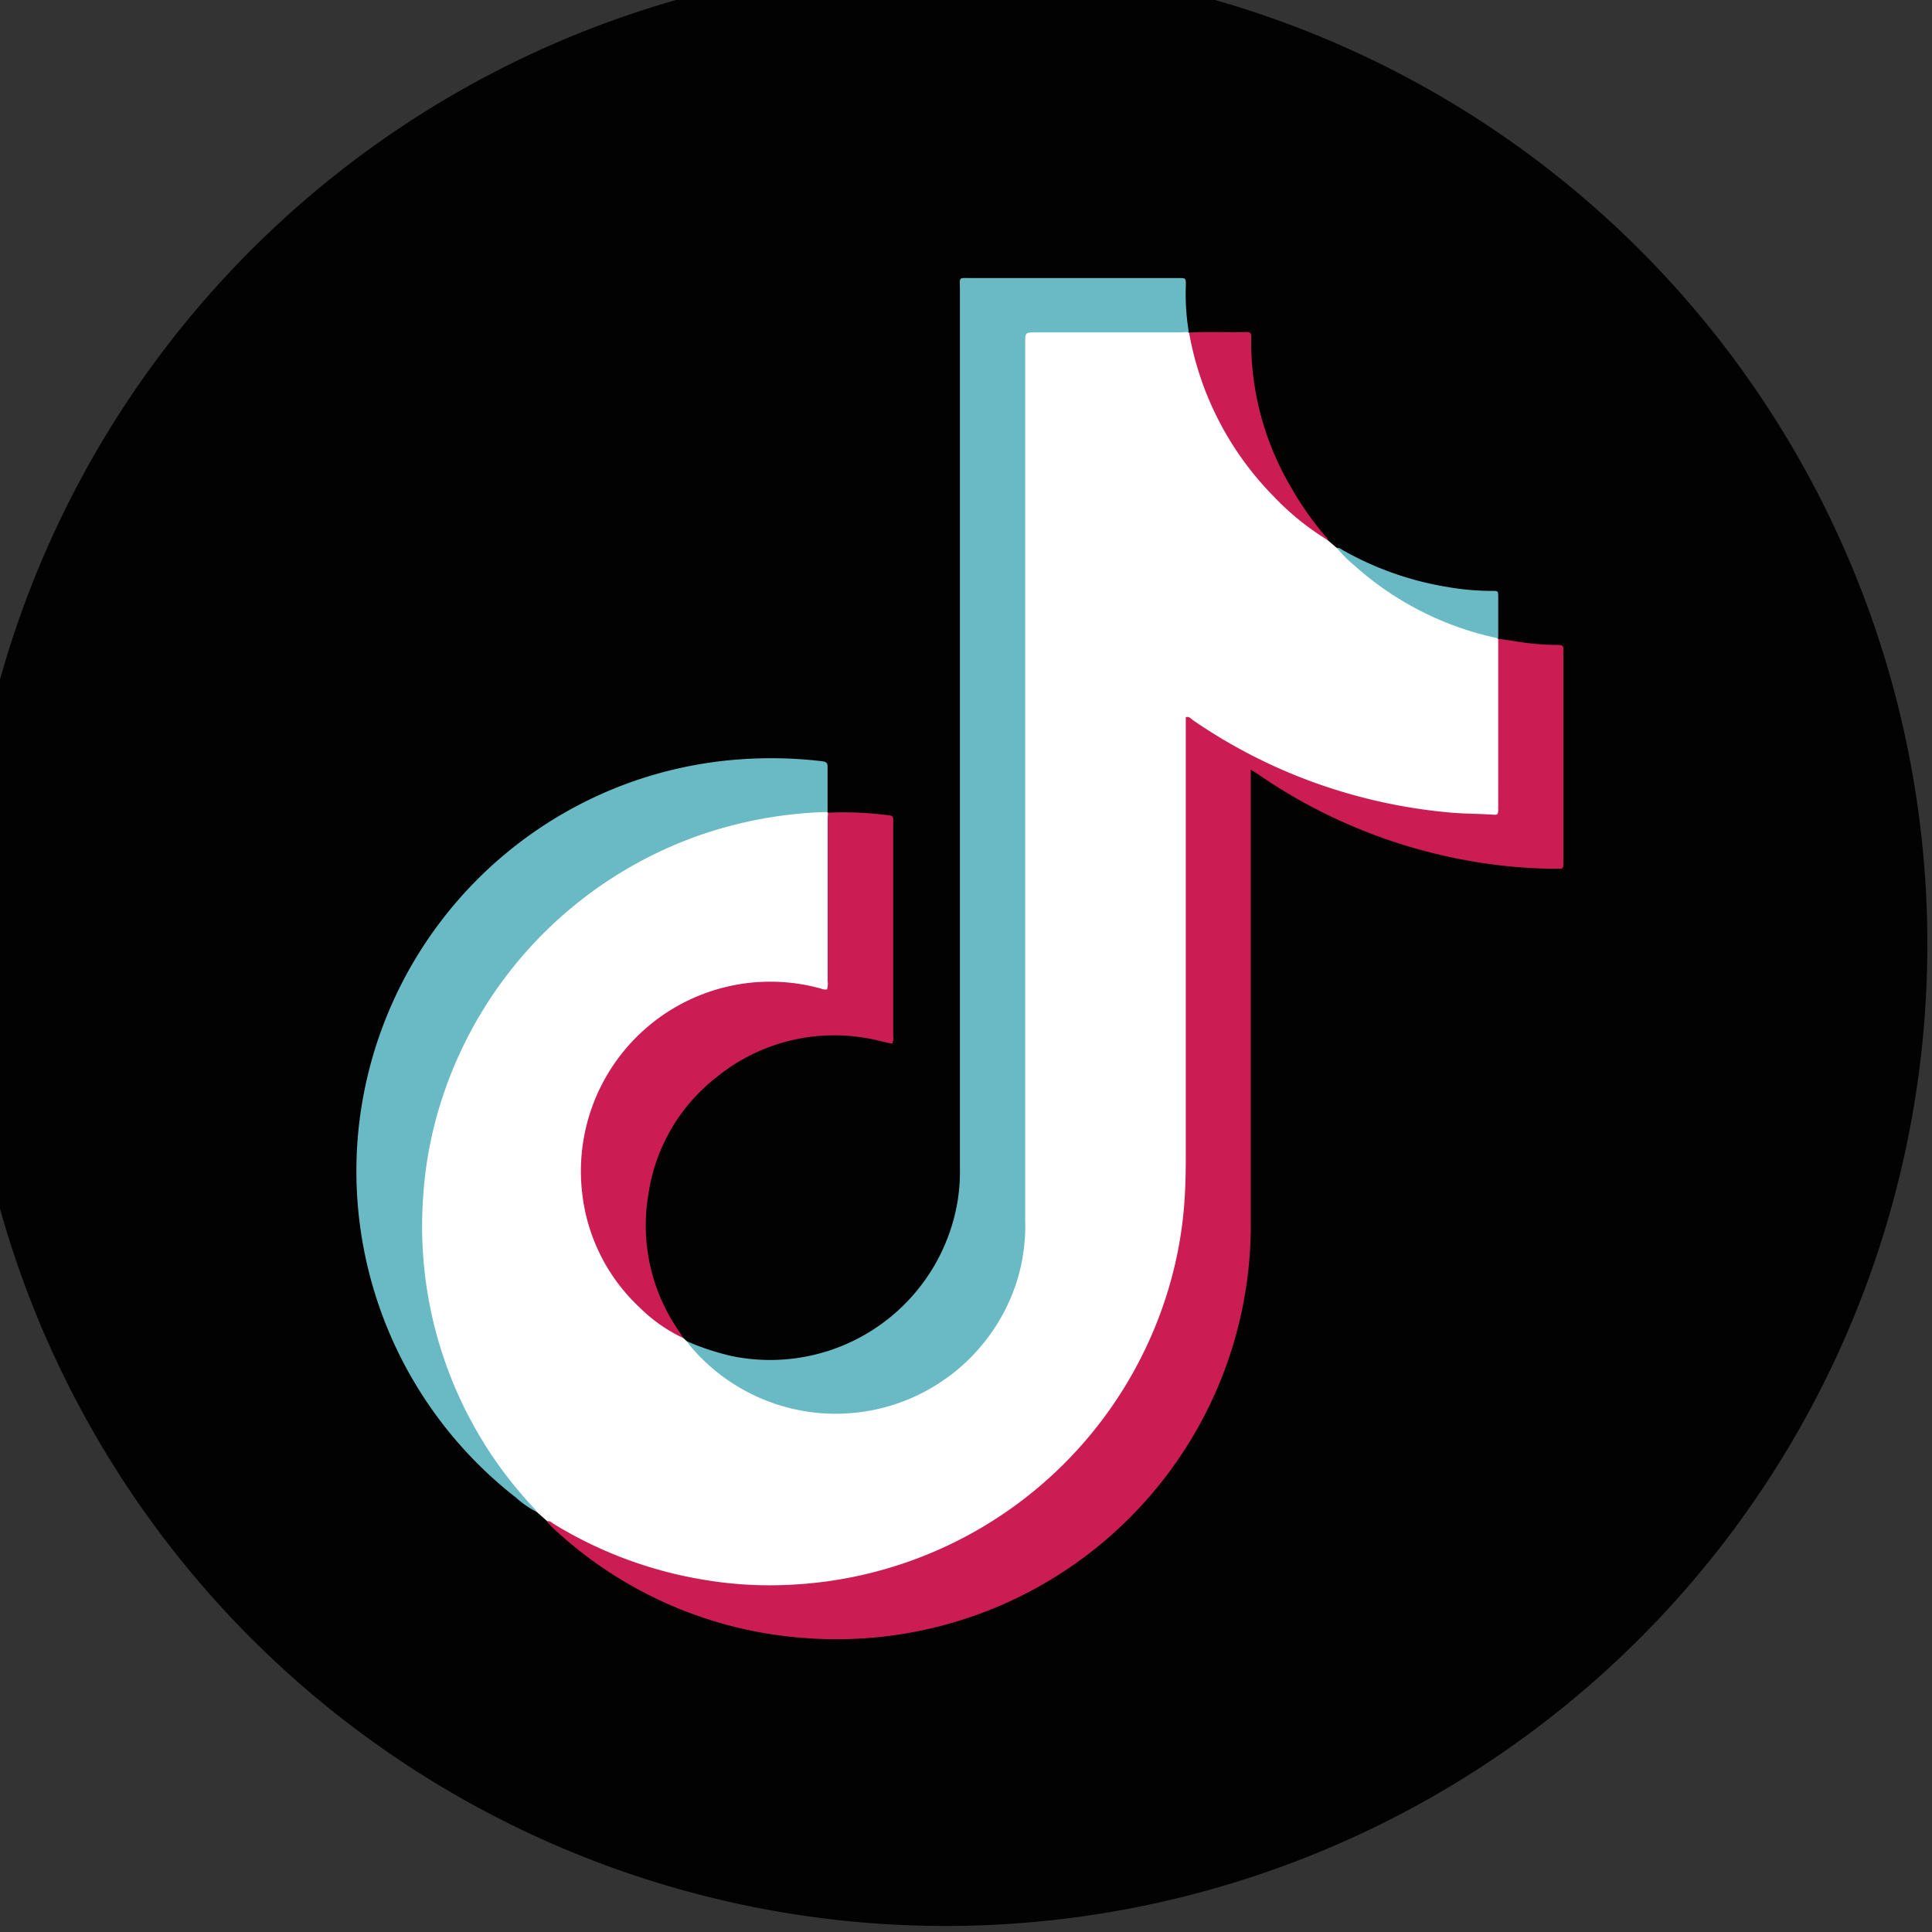 <svg xmlns="http://www.w3.org/2000/svg" xmlns:xlink="http://www.w3.org/1999/xlink" width="25" height="25" viewBox="0 0 25 25">
  <rect x="0" y="0" width="25" height="25" fill="#333333" stroke="none"/>
  <defs>
    <clipPath id="clip-path">
      <rect id="Rectangle_46" data-name="Rectangle 46" width="25" height="25" transform="translate(0.47 0.488)" fill="none"/>
    </clipPath>
  </defs>
  <g id="tiktok_logo" transform="translate(-0.47 -0.488)">
    <g id="Group_30" data-name="Group 30" clip-path="url(#clip-path)">
      <path id="Path_36" data-name="Path 36" d="M25.41,12.705A12.705,12.705,0,1,1,12.705,0,12.705,12.705,0,0,1,25.41,12.705" fill="#010201"/>
      <path id="Path_37" data-name="Path 37" d="M34.768,38.325l.046.042c.141.1.242.242.377.35a2.457,2.457,0,0,0,1.427.551,2.421,2.421,0,0,0,2.533-2.144,1.648,1.648,0,0,0,0-.185v-11.4c0-.256,0-.257.255-.257h1.733a.259.259,0,0,1,.16.024l.01.008a.2.2,0,0,1,.044.1,4,4,0,0,0,1.606,2.459c.053.039.1.087.148.128l.11.094a2.558,2.558,0,0,1,.351.3,4,4,0,0,0,1.584.81c.052.013.111.013.149.062a.032.032,0,0,0,.009.008.166.166,0,0,1,.029.127q0,1.005,0,2.01c0,.153-.021.161-.176.161a6.45,6.45,0,0,1-1.45-.175,6.949,6.949,0,0,1-2.279-.982c-.037-.024-.075-.075-.114-.058s-.024.086-.024.132c0,1.886.007,3.773,0,5.659a5.4,5.4,0,0,1-4.771,5.362,5.34,5.34,0,0,1-3.071-.543,2.8,2.8,0,0,1-.448-.274l-.133-.118a3.665,3.665,0,0,1-.785-1,5.426,5.426,0,0,1-.729-2.941,5.394,5.394,0,0,1,3.682-4.873,4.89,4.89,0,0,1,1.24-.252,1.766,1.766,0,0,1,.236-.019.173.173,0,0,1,.108.025l.012.008a.226.226,0,0,1,.017.121q0,1.02,0,2.04c0,.024,0,.048,0,.072,0,.068-.038.091-.1.073a2.583,2.583,0,0,0-.569-.087,2.166,2.166,0,0,0-.871.129,2.417,2.417,0,0,0-.545,4.31c.068.047.137.091.2.144" transform="translate(-25.454 -20.521)" fill="#fff"/>
      <path id="Path_38" data-name="Path 38" d="M40.133,57.931c.036-.01.056.019.082.034a5.39,5.39,0,0,0,1.966.726,5.058,5.058,0,0,0,1.068.062,5.376,5.376,0,0,0,4.97-4.007,5.208,5.208,0,0,0,.164-1.077c.011-.209.01-.419.01-.628q0-2.7,0-5.393v-.123c.047-.013.068.022.094.04a6.9,6.9,0,0,0,2.081.969,7,7,0,0,0,1.253.226c.179.016.357.014.535.026.078.006.079,0,.08-.079s0-.172,0-.258q0-.913,0-1.825c0-.038,0-.075,0-.113.16.018.318.053.479.065a2.83,2.83,0,0,0,.3.014c.049,0,.07.016.064.065a.563.563,0,0,0,0,.062v2.64c0,.017,0,.034,0,.052,0,.077,0,.078-.083.078a6.39,6.39,0,0,1-.823-.055,6.941,6.941,0,0,1-3.039-1.164c-.027-.019-.056-.036-.1-.063v.123q0,2.882,0,5.764a5.357,5.357,0,0,1-5.74,5.351,5.315,5.315,0,0,1-3.3-1.436c-.025-.023-.046-.05-.069-.075" transform="translate(-32.579 -37.757)" fill="#cb1c54"/>
      <path id="Path_39" data-name="Path 39" d="M56.217,22.407c-.038,0-.075.005-.113.005H54.247c-.144,0-.144,0-.144.139q0,5.671,0,11.342a2.441,2.441,0,0,1-.1.772,2.459,2.459,0,0,1-4.248.846.323.323,0,0,1-.027-.043,3.3,3.3,0,0,0,.576.19,2.459,2.459,0,0,0,2.925-2.009,2.361,2.361,0,0,0,.029-.421q0-5.682,0-11.364c0-.177-.025-.155.151-.155h2.682c.089,0,.091,0,.091.092a2.985,2.985,0,0,0,.037.6" transform="translate(-40.367 -17.623)" fill="#6abac5"/>
      <path id="Path_40" data-name="Path 40" d="M33.092,55.408a5.51,5.51,0,0,0-1.563.271,5.375,5.375,0,0,0-3.483,3.642,5.178,5.178,0,0,0-.182,1.062,5.319,5.319,0,0,0,1.452,4.053.26.26,0,0,1,.023.033,1.269,1.269,0,0,1-.278-.192,5.357,5.357,0,0,1-2.05-4.57,5.355,5.355,0,0,1,3.527-4.68,5.34,5.34,0,0,1,1.425-.3,5.545,5.545,0,0,1,1.059.024c.048.006.076.015.075.072,0,.2,0,.392,0,.587" transform="translate(-21.918 -44.413)" fill="#6abac5"/>
      <path id="Path_41" data-name="Path 41" d="M43.76,65.234a2.031,2.031,0,0,1-.57-.4,2.386,2.386,0,0,1-.742-1.49,2.451,2.451,0,0,1,3.09-2.634.149.149,0,0,0,.08.011.28.28,0,0,0,.008-.112q0-1.031,0-2.062c0-.037,0-.075.006-.113a4.415,4.415,0,0,1,.791.035c.041,0,.053.024.051.06,0,.021,0,.041,0,.062q0,1.366,0,2.732a.175.175,0,0,1-.013.1c-.12-.022-.238-.059-.36-.076a2.407,2.407,0,0,0-1.9.5,2.352,2.352,0,0,0-.892,1.507,2.4,2.4,0,0,0,.4,1.8c.015.023.029.046.043.069" transform="translate(-34.446 -47.43)" fill="#cb1c54"/>
      <path id="Path_42" data-name="Path 42" d="M86.056,28.115a3.425,3.425,0,0,1-.71-.574,4.02,4.02,0,0,1-1.087-2.095.107.107,0,0,1,0-.021c.247-.014.494,0,.741-.007.044,0,.063.017.059.061,0,.017,0,.034,0,.052a3.71,3.71,0,0,0,.53,1.92,3.972,3.972,0,0,0,.422.6c.017.021.042.037.045.067" transform="translate(-68.399 -20.634)" fill="#cb1c54"/>
      <path id="Path_43" data-name="Path 43" d="M96.481,41.412a4.019,4.019,0,0,1-1.861-.946,1.464,1.464,0,0,1-.223-.226.109.109,0,0,1,.066.025,4.078,4.078,0,0,0,1.368.484,3.312,3.312,0,0,0,.573.05c.08,0,.082,0,.082.079,0,.178,0,.356,0,.534" transform="translate(-76.629 -32.665)" fill="#6abac5"/>
    </g>
  </g>
</svg>
